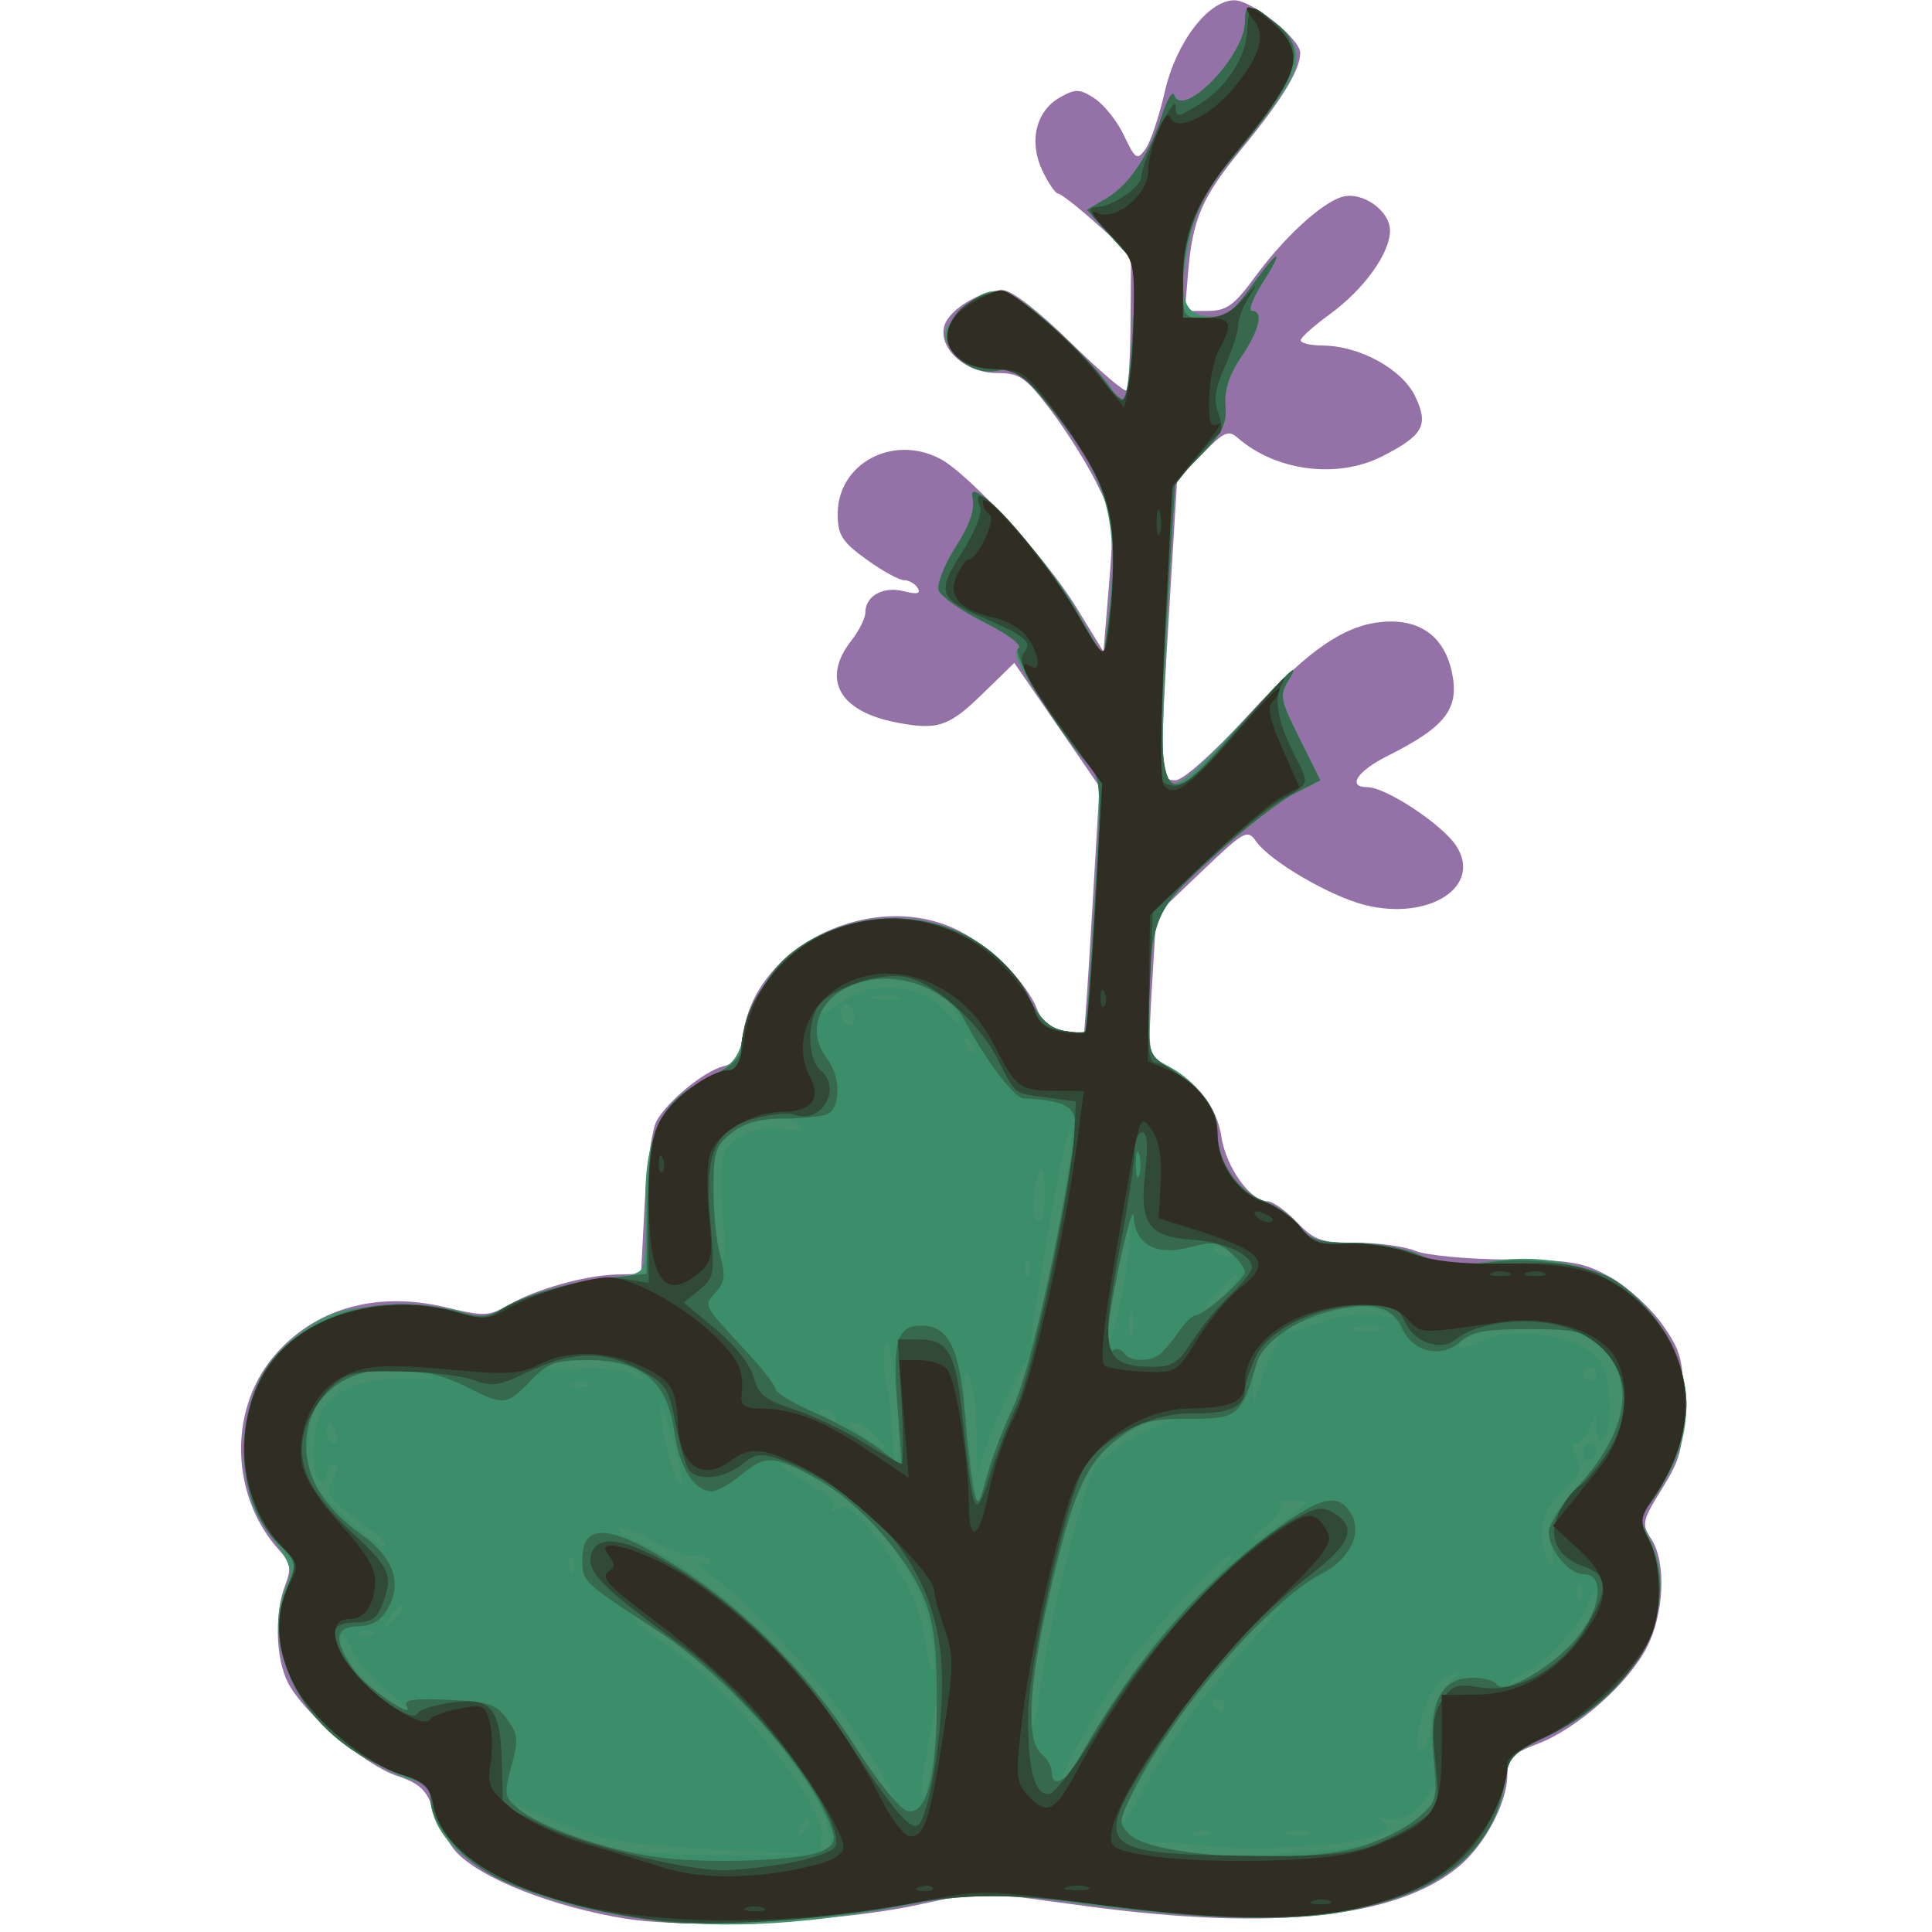 <?xml version="1.0" encoding="UTF-8" standalone="no"?>
<!-- Created with Inkscape (http://www.inkscape.org/) -->

<svg
   width="185"
   height="185"
   viewBox="0 0 48.948 48.948"
   version="1.1"
   id="svg1"
   sodipodi:docname="plectranthus-ornatus-6.svg"
   inkscape:version="1.4 (e7c3feb100, 2024-10-09)"
   xmlns:inkscape="http://www.inkscape.org/namespaces/inkscape"
   xmlns:sodipodi="http://sodipodi.sourceforge.net/DTD/sodipodi-0.dtd"
   xmlns="http://www.w3.org/2000/svg"
   xmlns:svg="http://www.w3.org/2000/svg">
  <sodipodi:namedview
     id="namedview1"
     pagecolor="#ffffff"
     bordercolor="#666666"
     borderopacity="1.0"
     inkscape:showpageshadow="2"
     inkscape:pageopacity="0.0"
     inkscape:pagecheckerboard="0"
     inkscape:deskcolor="#d1d1d1"
     inkscape:document-units="mm"
     inkscape:zoom="1.8041143"
     inkscape:cx="153.53794"
     inkscape:cy="71.50323"
     inkscape:current-layer="layer1" />
  <defs
     id="defs1" />
  <g
     inkscape:label="Ebene 1"
     inkscape:groupmode="layer"
     id="layer1">
    <g
       id="g57"
       style="display:inline;stroke-width:1.512"
       transform="matrix(0.661,0,0,0.661,-51.705,-58.582)">
      <path
         style="fill:#9471a7;stroke-width:1.512"
         d="m 102.271,162.179 c -2.823,-0.444 -5.649,-1.556 -6.583,-2.589 -0.268,-0.297 -0.643,-0.99 -0.832,-1.54 -0.282,-0.82 -0.538,-1.065 -1.424,-1.36 -1.242,-0.414 -3.57,-2.401 -4.168,-3.559 -0.477,-0.923 -0.528,-2.655 -0.111,-3.746 0.247,-0.647 0.214,-0.855 -0.213,-1.323 -1.862,-2.04 -1.98,-5.318 -0.266,-7.397 1.553,-1.884 3.964,-2.579 6.674,-1.923 1.426,0.345 1.62,0.336 2.381,-0.105 1.036,-0.601 2.922,-1.13 4.136,-1.161 l 0.926,-0.024 0.139,-2.646 c 0.077,-1.455 0.282,-2.901 0.457,-3.213 0.434,-0.775 1.827,-1.914 2.567,-2.1 0.476,-0.12 0.641,-0.388 0.754,-1.234 0.461,-3.434 5.055,-5.615 8.303,-3.941 1.207,0.622 2.597,2.022 2.957,2.979 0.171,0.455 0.518,0.742 1.008,0.837 0.411,0.079 0.767,0.124 0.791,0.101 0.024,-0.024 0.168,-2.161 0.321,-4.75 l 0.277,-4.707 -1.633,-2.372 -1.633,-2.372 -1.201,1.171 c -1.312,1.279 -1.73,1.419 -3.318,1.113 -2.205,-0.425 -2.884,-1.667 -1.72,-3.147 0.291,-0.37 0.529,-0.848 0.529,-1.062 0,-0.641 0.68,-1.022 1.469,-0.823 0.514,0.129 0.671,0.094 0.539,-0.121 -0.103,-0.167 -0.341,-0.303 -0.529,-0.303 -0.188,0 -0.836,-0.358 -1.44,-0.795 -0.934,-0.677 -1.098,-0.936 -1.098,-1.74 0,-1.927 2.099,-3.064 3.916,-2.121 1.105,0.574 4.072,3.806 5.229,5.697 l 1.042,1.702 0.21,-2.549 c 0.201,-2.44 0.18,-2.609 -0.493,-3.951 -0.386,-0.771 -1.18,-2.027 -1.763,-2.791 -0.943,-1.235 -1.17,-1.389 -2.041,-1.389 -1.216,0 -2.278,-0.971 -2.005,-1.832 0.196,-0.619 1.408,-1.343 2.247,-1.343 0.326,0 1.366,0.805 2.568,1.988 1.111,1.093 2.083,1.925 2.159,1.849 0.076,-0.076 0.147,-1.279 0.157,-2.672 l 0.019,-2.533 -1.306,-1.168 c -0.718,-0.642 -1.39,-1.168 -1.491,-1.168 -0.102,0 -0.372,-0.395 -0.602,-0.878 -0.531,-1.119 -0.249,-2.29 0.676,-2.81 0.598,-0.336 0.755,-0.331 1.331,0.046 0.359,0.235 0.865,0.874 1.124,1.421 0.433,0.913 0.5,0.955 0.819,0.518 0.191,-0.261 0.524,-1.251 0.741,-2.199 0.431,-1.891 1.662,-3.507 2.67,-3.507 0.673,0 2.522,1.479 2.522,2.017 0,0.648 -0.691,1.782 -2.221,3.649 -1.566,1.911 -1.906,2.702 -2.084,4.851 l -0.115,1.389 h 0.865 c 0.73,0 1.014,-0.203 1.82,-1.301 1.106,-1.507 2.516,-2.808 3.319,-3.063 0.77,-0.244 1.857,0.51 1.857,1.288 0,0.863 -1.003,2.256 -2.305,3.201 -0.606,0.44 -1.11,0.89 -1.118,0.999 -0.009,0.109 0.371,0.201 0.844,0.204 1.421,0.01 3.047,0.905 3.546,1.952 0.525,1.102 0.311,1.489 -1.269,2.295 -1.708,0.871 -4.072,0.569 -5.535,-0.709 -0.358,-0.313 -0.541,-0.228 -1.368,0.627 l -0.955,0.988 -0.285,4.705 c -0.399,6.586 -0.392,6.804 0.218,6.804 0.297,0 1.442,-1.023 2.798,-2.499 2.433,-2.65 3.864,-3.586 5.484,-3.586 1.209,0 2.031,0.671 2.304,1.883 0.326,1.447 -0.192,2.136 -2.467,3.276 -1.157,0.58 -1.547,1.191 -0.76,1.191 0.706,0 2.864,1.423 3.402,2.243 1.023,1.562 -1.032,2.894 -3.505,2.271 -1.33,-0.335 -3.629,-1.679 -4.154,-2.428 -0.34,-0.485 -0.449,-0.425 -2.096,1.148 l -1.737,1.66 -0.163,2.697 c -0.158,2.622 -0.146,2.705 0.444,3.009 1.26,0.649 2.038,1.631 2.213,2.793 0.175,1.166 1.114,2.481 1.771,2.481 0.198,0 0.702,0.357 1.12,0.794 0.672,0.702 0.937,0.794 2.281,0.794 0.836,0 1.856,0.14 2.266,0.311 0.41,0.171 1.995,0.321 3.523,0.332 2.447,0.019 2.918,0.1 3.957,0.681 0.648,0.363 1.541,1.176 1.984,1.807 0.718,1.023 0.805,1.355 0.805,3.066 0,1.684 -0.1,2.08 -0.817,3.232 -0.762,1.226 -0.79,1.355 -0.412,1.923 0.58,0.874 0.499,2.863 -0.17,4.159 -0.717,1.39 -2.672,3.117 -4.18,3.693 -1.011,0.386 -1.169,0.55 -1.169,1.215 0,1.031 -0.854,2.645 -1.836,3.472 -2.368,1.993 -7.118,2.503 -14.303,1.536 l -4.101,-0.552 -2.514,0.536 c -2.893,0.617 -8.596,0.88 -10.971,0.506 z"
         id="path10" />
      <path
         style="fill:#458f6d;stroke-width:1.512"
         d="m 102.791,162.166 c -4.972,-0.701 -8.065,-2.492 -8.069,-4.673 -5.96e-4,-0.359 -0.163,-0.595 -0.408,-0.595 -0.626,0 -2.382,-0.968 -3.437,-1.895 -1.74,-1.527 -2.453,-3.912 -1.679,-5.611 0.259,-0.568 0.183,-0.811 -0.588,-1.884 -0.752,-1.048 -0.898,-1.496 -0.975,-2.999 -0.114,-2.225 0.598,-3.769 2.275,-4.934 0.962,-0.668 1.447,-0.808 3.087,-0.891 1.07,-0.054 2.366,0.04 2.879,0.21 0.76,0.251 1.047,0.235 1.543,-0.082 0.833,-0.533 3.295,-1.229 4.347,-1.229 0.474,0 0.954,-0.148 1.065,-0.328 0.112,-0.18 0.172,-1.222 0.134,-2.315 -0.09,-2.62 0.6,-4.091 2.327,-4.962 1.002,-0.505 1.221,-0.764 1.467,-1.733 0.47,-1.851 1.335,-2.989 2.841,-3.74 3.089,-1.539 6.624,-0.443 8.153,2.528 0.34,0.661 0.723,1.003 1.233,1.101 0.406,0.078 0.773,0.108 0.815,0.067 0.042,-0.041 0.205,-2.24 0.363,-4.886 0.277,-4.639 0.268,-4.832 -0.237,-5.392 -0.288,-0.319 -1.081,-1.404 -1.761,-2.411 -0.865,-1.279 -1.142,-1.889 -0.921,-2.026 0.196,-0.121 -0.287,-0.499 -1.28,-1.001 -0.878,-0.443 -1.667,-0.991 -1.754,-1.218 -0.089,-0.232 0.191,-0.962 0.639,-1.667 0.556,-0.875 0.753,-1.454 0.65,-1.916 -0.232,-1.04 2.816,2.285 4.021,4.387 l 0.999,1.742 0.172,-1.411 c 0.473,-3.877 -0.003,-5.534 -2.42,-8.421 -0.901,-1.076 -1.221,-1.294 -1.72,-1.169 -0.735,0.184 -1.603,-0.235 -1.992,-0.963 -0.236,-0.441 -0.152,-0.662 0.503,-1.317 1.168,-1.168 1.784,-1.027 3.781,0.867 0.959,0.91 1.868,1.891 2.021,2.181 0.445,0.845 0.612,0.345 0.77,-2.314 l 0.149,-2.497 -0.949,-1.05 -0.949,-1.05 0.761,-0.449 c 0.866,-0.511 1.638,-1.677 2.134,-3.221 0.187,-0.582 0.389,-0.911 0.45,-0.732 0.322,0.96 2.714,-1.513 2.714,-2.805 0,-0.764 0.317,-0.71 1.315,0.222 1.164,1.087 0.947,1.677 -1.875,5.101 -0.937,1.137 -1.331,1.89 -1.556,2.973 -0.458,2.207 -0.303,2.897 0.673,2.992 0.692,0.068 0.928,-0.091 1.67,-1.124 1.067,-1.486 1.338,-1.577 0.434,-0.145 -0.367,0.582 -0.548,1.058 -0.4,1.058 0.463,0 0.293,0.733 -0.409,1.767 -0.455,0.67 -0.652,1.279 -0.602,1.858 0.06,0.694 -0.122,1.062 -0.934,1.894 l -1.008,1.032 -0.292,5.591 c -0.235,4.51 -0.226,5.654 0.049,5.919 0.274,0.264 0.807,-0.165 2.725,-2.186 1.312,-1.382 2.185,-2.195 1.941,-1.806 -0.428,0.683 -0.416,0.764 0.354,2.316 l 0.798,1.609 -0.997,0.508 c -0.548,0.28 -1.941,1.365 -3.096,2.412 -2.308,2.093 -2.404,2.333 -2.47,6.132 -0.025,1.416 0.024,1.54 0.744,1.913 1.056,0.546 1.875,1.656 1.875,2.54 0,1.097 0.783,2.257 1.763,2.611 0.477,0.172 1.096,0.605 1.376,0.961 0.435,0.553 0.735,0.648 2.059,0.654 0.902,0.004 1.987,0.204 2.598,0.478 0.859,0.386 1.327,0.429 2.59,0.238 3.142,-0.476 5.746,0.674 6.936,3.063 1.016,2.038 0.827,4.054 -0.553,5.915 -0.577,0.778 -0.593,0.89 -0.23,1.587 1.343,2.576 -0.469,6.06 -3.991,7.673 -1.268,0.581 -1.377,0.705 -1.514,1.724 -0.337,2.514 -2.725,4.381 -6.392,5 -2.209,0.373 -6.155,0.21 -10.528,-0.434 -2.895,-0.426 -3.248,-0.428 -5.159,-0.027 -4.381,0.92 -7.838,1.133 -11.048,0.681 z"
         id="path18" />
      <path
         style="fill:#3c8d69;stroke-width:1.512"
         d="m 103.717,162.292 c -2.09,-0.254 -4.979,-0.992 -6.289,-1.607 -1.456,-0.684 -2.707,-2.127 -2.707,-3.124 0,-0.403 -0.317,-0.65 -1.263,-0.987 -3.396,-1.206 -5.317,-4.49 -4.196,-7.172 0.343,-0.821 0.323,-0.903 -0.388,-1.614 -1.587,-1.587 -1.755,-4.821 -0.353,-6.812 1.434,-2.036 4.397,-2.869 7.318,-2.057 0.766,0.213 1.119,0.19 1.587,-0.104 0.88,-0.552 2.514,-1.028 4.147,-1.206 l 1.433,-0.157 0.025,-2.514 c 0.03,-3.097 0.484,-4.063 2.344,-4.989 0.904,-0.45 1.254,-0.781 1.258,-1.191 0.008,-0.821 0.891,-2.642 1.618,-3.339 1.002,-0.961 2.622,-1.582 4.14,-1.588 2.376,-0.01 4.301,1.14 5.362,3.202 0.34,0.661 0.723,1.003 1.233,1.101 0.406,0.078 0.779,0.103 0.828,0.055 0.049,-0.048 0.216,-2.243 0.372,-4.877 0.275,-4.643 0.267,-4.807 -0.252,-5.379 -1.202,-1.325 -2.971,-4.273 -2.675,-4.456 0.175,-0.108 -0.365,-0.521 -1.296,-0.991 -0.878,-0.443 -1.667,-0.991 -1.754,-1.218 -0.089,-0.232 0.191,-0.962 0.639,-1.667 0.556,-0.875 0.753,-1.454 0.65,-1.916 -0.238,-1.07 2.81,2.289 4.006,4.415 l 1.014,1.803 0.175,-1.323 c 0.527,-3.981 0.127,-5.455 -2.287,-8.418 -1.043,-1.281 -1.324,-1.482 -1.875,-1.343 -0.959,0.241 -2.021,-0.539 -1.917,-1.407 0.108,-0.902 1.292,-1.782 2.117,-1.575 0.665,0.167 3.281,2.519 4.004,3.6 0.237,0.355 0.51,0.567 0.606,0.471 0.096,-0.096 0.233,-1.292 0.305,-2.658 l 0.13,-2.483 -0.947,-1.048 -0.947,-1.048 0.761,-0.449 c 0.866,-0.511 1.638,-1.677 2.134,-3.221 0.187,-0.582 0.389,-0.911 0.45,-0.732 0.322,0.96 2.714,-1.513 2.714,-2.805 0,-0.7 0.122,-0.702 1.084,-0.017 1.388,0.988 1.061,2.093 -1.529,5.167 -1.331,1.58 -1.935,3.11 -1.935,4.903 0,1.285 0.003,1.29 0.881,1.29 0.741,0 1.017,-0.189 1.736,-1.191 1.06,-1.476 1.326,-1.558 0.425,-0.132 -0.367,0.582 -0.548,1.058 -0.4,1.058 0.463,0 0.293,0.733 -0.409,1.767 -0.455,0.67 -0.652,1.279 -0.602,1.858 0.06,0.692 -0.121,1.062 -0.924,1.883 l -0.998,1.022 -0.246,3.812 c -0.546,8.465 -0.371,9.046 1.942,6.429 2.404,-2.72 3.19,-3.507 2.697,-2.703 -0.415,0.678 -0.4,0.774 0.365,2.316 l 0.798,1.609 -0.997,0.508 c -0.548,0.28 -1.941,1.365 -3.096,2.412 -2.314,2.098 -2.422,2.358 -2.473,5.985 -0.023,1.589 0.001,1.647 0.903,2.205 1.163,0.719 1.72,1.502 1.72,2.419 0,1.075 0.791,2.236 1.763,2.588 0.477,0.172 1.096,0.605 1.376,0.961 0.435,0.553 0.734,0.648 2.059,0.653 0.933,0.004 1.979,0.201 2.63,0.497 0.885,0.402 1.34,0.449 2.514,0.261 1.616,-0.259 3.961,0.07 4.906,0.69 1.604,1.051 2.733,3.019 2.733,4.765 0,1.085 -0.762,3.083 -1.477,3.874 -0.359,0.397 -0.358,0.529 0.015,1.248 1.297,2.507 -0.327,5.812 -3.661,7.454 -1.581,0.778 -1.693,0.894 -1.857,1.919 -0.686,4.289 -5.784,5.964 -14.571,4.787 -4.491,-0.602 -5.932,-0.607 -8.909,-0.033 -2.369,0.457 -7.059,0.762 -8.686,0.564 z m 2.249,-2.756 c -3.905,-0.207 -4.731,-0.356 -6.681,-1.208 -0.764,-0.334 -1.389,-0.547 -1.389,-0.475 0,0.251 2.874,1.447 4.015,1.672 0.629,0.124 2.573,0.218 4.319,0.209 l 3.175,-0.016 z m 25.132,-0.362 c 1.264,-0.538 2.256,-1.418 2.245,-1.991 -0.006,-0.318 -0.08,-0.291 -0.312,0.112 -0.46,0.803 -1.077,1.184 -1.665,1.03 -0.418,-0.11 -0.447,-0.083 -0.141,0.128 0.316,0.218 0.252,0.318 -0.347,0.546 -1.105,0.42 -4.834,0.607 -6.854,0.343 -0.982,-0.128 -1.786,-0.142 -1.786,-0.03 0,0.618 7.352,0.503 8.86,-0.138 z m -21.125,-0.43 c -0.234,-1.172 -1.983,-3.6 -3.91,-5.429 -1.82,-1.727 -3.361,-2.898 -3.557,-2.702 -0.067,0.067 0.367,0.447 0.966,0.843 2.656,1.758 6.535,6.486 6.241,7.608 -0.069,0.264 -0.003,0.48 0.147,0.48 0.163,0 0.208,-0.324 0.113,-0.801 z m -0.751,-0.397 c -0.082,-0.082 -0.229,0.065 -0.329,0.326 -0.144,0.377 -0.113,0.407 0.148,0.148 0.181,-0.179 0.262,-0.393 0.181,-0.474 z m 15.325,0.509 c -0.088,-0.088 -0.316,-0.097 -0.507,-0.021 -0.211,0.085 -0.148,0.147 0.16,0.16 0.279,0.011 0.435,-0.051 0.347,-0.139 z m 3.847,-0.014 c -0.179,-0.072 -0.536,-0.077 -0.794,-0.01 -0.257,0.067 -0.111,0.126 0.326,0.132 0.437,0.005 0.647,-0.05 0.468,-0.122 z m -4.809,-4.096 c 0.594,-0.875 1.869,-2.445 2.832,-3.489 1.025,-1.111 1.273,-1.46 0.597,-0.84 -1.616,1.48 -2.653,2.653 -3.648,4.126 -1.158,1.713 -2.186,3.579 -2.186,3.968 0,0.176 0.298,-0.242 0.663,-0.927 0.364,-0.686 1.149,-1.962 1.743,-2.837 z m -11.137,2.716 c 0,-0.127 -0.608,-1.169 -1.35,-2.315 -1.256,-1.939 -4.266,-5.201 -5.793,-6.278 -0.416,-0.294 -0.485,-0.413 -0.185,-0.322 0.295,0.089 0.411,0.037 0.304,-0.135 -0.095,-0.154 -0.334,-0.218 -0.532,-0.142 -0.198,0.076 -0.906,-0.168 -1.575,-0.541 -0.668,-0.374 -1.284,-0.611 -1.368,-0.527 -0.084,0.084 0.19,0.301 0.609,0.483 2.78,1.205 6.264,4.433 8.321,7.709 1.466,2.336 1.569,2.471 1.569,2.069 z m 1.705,-2.809 0.129,-1.591 -0.372,1.852 c -0.421,2.098 -0.495,3.366 -0.123,2.12 0.13,-0.435 0.294,-1.506 0.365,-2.381 z m 6.484,-0.377 c 0.829,-1.401 2.179,-3.164 3.256,-4.251 1.012,-1.022 1.727,-1.857 1.589,-1.857 -0.364,0 -3.267,3.102 -4.246,4.537 -1.079,1.582 -2.579,4.313 -2.261,4.116 0.135,-0.083 0.882,-1.228 1.662,-2.545 z m 12.445,0.259 c 0.002,-0.354 0.272,-0.936 0.599,-1.293 0.586,-0.638 0.586,-0.643 0.028,-0.353 -0.587,0.305 -1.155,1.557 -1.148,2.528 0.003,0.456 0.05,0.484 0.261,0.159 0.141,-0.218 0.258,-0.687 0.261,-1.041 z m -13.893,-6.5 c 0.378,-1.422 0.801,-2.796 0.939,-3.054 0.294,-0.55 1.806,-1.529 2.841,-1.841 0.441,-0.133 0.539,-0.227 0.25,-0.241 -0.616,-0.03 -2.31,0.839 -2.893,1.484 -0.698,0.772 -1.148,2.2 -2.334,7.408 -0.139,0.61 -0.24,1.682 -0.224,2.381 0.023,1.035 0.094,0.823 0.38,-1.14 0.194,-1.327 0.662,-3.575 1.04,-4.997 z m -26.159,5.379 c -0.56,-0.462 -1.178,-1.206 -1.373,-1.654 -0.265,-0.609 -0.357,-0.681 -0.365,-0.285 -0.011,0.582 0.816,1.632 1.834,2.33 1.055,0.723 1.004,0.516 -0.097,-0.391 z m 32.119,0.575 c 0,-0.146 -0.126,-0.265 -0.28,-0.265 -0.154,0 -0.207,0.119 -0.117,0.265 0.09,0.146 0.216,0.265 0.28,0.265 0.064,0 0.117,-0.119 0.117,-0.265 z m 12.074,-1.301 c 1.028,-0.627 2.217,-2.151 2.203,-2.825 -0.007,-0.36 -0.111,-0.277 -0.362,0.29 -0.444,1.001 -1.44,2.069 -2.432,2.606 -0.422,0.229 -0.648,0.42 -0.503,0.425 0.146,0.005 0.638,-0.218 1.094,-0.496 z m -23.278,-1.213 c -0.197,-1.441 -0.939,-2.954 -2.093,-4.272 -0.963,-1.099 -2.996,-2.481 -3.622,-2.462 -0.226,0.007 0.159,0.309 0.855,0.671 0.768,0.4 1.194,0.775 1.084,0.955 -0.113,0.183 -0.062,0.221 0.134,0.1 0.446,-0.275 1.022,0.269 2.187,2.066 0.652,1.006 1.068,2.011 1.179,2.844 0.094,0.709 0.231,1.289 0.305,1.289 0.074,0 0.061,-0.536 -0.029,-1.191 z m -21.412,-0.291 c -0.088,-0.088 -0.316,-0.097 -0.507,-0.021 -0.211,0.085 -0.148,0.147 0.16,0.16 0.279,0.011 0.435,-0.051 0.347,-0.139 z m 1.104,-1.012 c -0.07,-0.07 -0.284,0.136 -0.477,0.457 -0.335,0.557 -0.329,0.563 0.127,0.127 0.262,-0.251 0.42,-0.514 0.35,-0.583 z M 138.822,149.44 c -0.085,-0.211 -0.147,-0.148 -0.16,0.16 -0.011,0.279 0.051,0.435 0.139,0.347 0.088,-0.088 0.097,-0.316 0.021,-0.507 z m -38.629,-1.058 c -0.085,-0.211 -0.147,-0.148 -0.16,0.16 -0.011,0.279 0.051,0.435 0.139,0.347 0.088,-0.088 0.097,-0.316 0.021,-0.507 z m 37.471,-0.613 c -0.134,-0.829 -0.022,-1.065 1.054,-2.216 2.84,-3.036 1.921,-6.117 -1.823,-6.117 -1.368,0 -2.751,0.41 -2.751,0.816 0,0.111 0.368,0.018 0.818,-0.206 1.06,-0.529 3.21,-0.337 4.163,0.372 0.566,0.421 0.724,0.781 0.79,1.794 0.045,0.697 -0.044,1.393 -0.198,1.548 -0.198,0.198 -0.286,0.089 -0.297,-0.368 l -0.017,-0.648 -0.239,0.595 c -0.132,0.327 -0.366,0.595 -0.522,0.595 -0.198,0 -0.196,0.162 0.007,0.541 0.245,0.457 0.164,0.658 -0.52,1.297 -0.788,0.736 -1.005,1.577 -0.649,2.506 0.266,0.692 0.344,0.475 0.185,-0.509 z m 1.242,-3.423 c 0,-0.227 0.119,-0.412 0.265,-0.412 0.146,0 0.265,0.112 0.265,0.249 0,0.137 -0.119,0.323 -0.265,0.412 -0.146,0.09 -0.265,-0.022 -0.265,-0.249 z m -46.348,3.012 c -1.855,-1.385 -1.896,-1.439 -1.568,-2.053 0.201,-0.375 0.213,-0.578 0.035,-0.578 -0.151,0 -0.274,0.186 -0.274,0.412 0,0.227 -0.119,0.339 -0.265,0.249 -0.356,-0.22 -0.336,-1.803 0.034,-2.615 0.391,-0.857 1.628,-1.354 3.273,-1.315 1.251,0.03 1.277,0.017 0.482,-0.235 -1.105,-0.35 -2.558,-0.059 -3.425,0.687 -0.538,0.463 -0.727,0.914 -0.83,1.987 -0.133,1.385 -0.13,1.392 1.224,2.696 0.746,0.719 1.506,1.304 1.689,1.3 0.182,-0.005 0.013,-0.246 -0.375,-0.536 z m 35.051,-0.567 0.742,-0.608 -0.742,-0.033 c -0.408,-0.018 -0.583,0.025 -0.39,0.095 0.239,0.087 0.069,0.378 -0.529,0.905 -0.996,0.879 -0.222,0.576 0.919,-0.36 z m -10.573,-4.254 c 0.387,-0.841 0.699,-1.674 0.695,-1.852 -0.011,-0.428 -1.253,2.039 -1.702,3.381 l -0.354,1.058 -0.03,-1.72 c -0.017,-0.946 -0.156,-1.898 -0.311,-2.117 -0.281,-0.397 -0.177,1.573 0.217,4.101 l 0.165,1.058 0.309,-1.191 c 0.17,-0.655 0.625,-1.879 1.012,-2.72 z m -13.079,1.13 c -0.417,-1.397 -0.487,-1.511 -0.376,-0.609 0.144,1.173 0.607,2.608 0.784,2.431 0.058,-0.058 -0.126,-0.878 -0.408,-1.823 z m 8.629,-1.468 c -0.105,-1.258 -0.289,-2.186 -0.409,-2.062 -0.12,0.124 -0.114,0.761 0.015,1.416 0.128,0.655 0.238,1.657 0.245,2.227 0.006,0.57 0.086,0.962 0.176,0.872 0.09,-0.09 0.079,-1.194 -0.026,-2.452 z m -0.8,1.47 c -0.263,-0.291 -0.669,-0.529 -0.901,-0.528 -0.258,8.5e-4 -0.114,0.198 0.372,0.51 1.027,0.658 1.111,0.661 0.529,0.018 z m -20.674,-0.132 c -0.084,-0.218 -0.199,-0.397 -0.256,-0.397 -0.057,0 -0.104,0.179 -0.104,0.397 0,0.218 0.115,0.397 0.256,0.397 0.141,0 0.188,-0.179 0.104,-0.397 z M 110.199,142.875 c -0.09,-0.146 -0.305,-0.263 -0.479,-0.261 -0.189,0.002 -0.157,0.106 0.082,0.261 0.508,0.328 0.6,0.328 0.397,0 z m 16.867,-2.536 c 0.109,-0.109 0.194,-0.327 0.19,-0.485 -0.005,-0.158 -0.243,-0.006 -0.529,0.338 -0.296,0.355 -0.508,0.983 -0.493,1.455 l 0.028,0.831 0.303,-0.971 c 0.167,-0.534 0.392,-1.06 0.501,-1.169 z m -26.332,1.318 c -0.088,-0.088 -0.316,-0.097 -0.507,-0.021 -0.211,0.085 -0.148,0.147 0.16,0.16 0.279,0.011 0.435,-0.051 0.347,-0.139 z m 1.807,-0.51 c -0.549,-0.415 -2.701,-0.523 -3.268,-0.163 -0.191,0.121 0.293,0.164 1.094,0.098 0.79,-0.066 1.658,0.01 1.93,0.168 0.708,0.411 0.847,0.353 0.245,-0.102 z m 36.894,0.141 c 0,-0.146 -0.119,-0.265 -0.265,-0.265 -0.146,0 -0.265,0.119 -0.265,0.265 0,0.146 0.119,0.265 0.265,0.265 0.146,0 0.265,-0.119 0.265,-0.265 z m -20.774,-4.848 c 0.384,-2.009 0.66,-3.973 0.615,-4.364 -0.045,-0.391 -0.366,0.897 -0.713,2.862 -0.783,4.434 -0.927,5.461 -0.744,5.29 0.079,-0.074 0.458,-1.778 0.841,-3.788 z m 2.854,-0.198 c 0.145,-1.637 0.132,-1.611 -0.347,0.68 -0.274,1.31 -0.492,2.619 -0.485,2.91 0.025,0.962 0.678,-1.857 0.832,-3.59 z m 0.111,2.736 c -0.067,-0.257 -0.126,-0.111 -0.132,0.326 -0.005,0.437 0.05,0.647 0.122,0.468 0.072,-0.179 0.077,-0.536 0.01,-0.794 z m 7.258,0.311 c 0.654,-0.232 1.561,-0.351 2.084,-0.273 0.924,0.138 0.925,0.138 0.158,-0.153 -0.605,-0.229 -1.069,-0.197 -2.183,0.154 -0.778,0.245 -1.415,0.499 -1.415,0.565 0,0.176 0.093,0.156 1.356,-0.293 z m 2.285,0.23 c -0.253,-0.066 -0.729,-0.069 -1.058,-0.005 -0.329,0.063 -0.122,0.117 0.46,0.12 0.582,0.003 0.851,-0.049 0.598,-0.115 z m -5.493,-1.995 c 0,-0.128 -0.298,0.089 -0.661,0.482 -0.364,0.393 -0.661,0.777 -0.661,0.854 0,0.077 0.298,-0.14 0.661,-0.482 0.364,-0.342 0.661,-0.726 0.661,-0.854 z m -8.021,-0.519 c -0.085,-0.211 -0.147,-0.148 -0.16,0.16 -0.011,0.279 0.051,0.435 0.139,0.347 0.088,-0.088 0.097,-0.316 0.021,-0.507 z m -11.729,-1.777 c -0.09,-0.859 -0.089,-1.856 6.9e-4,-2.215 0.196,-0.78 1.322,-1.305 2.375,-1.107 0.479,0.09 0.688,0.042 0.58,-0.133 -0.29,-0.469 -1.884,-0.301 -2.616,0.275 -0.608,0.478 -0.697,0.741 -0.694,2.051 0.003,1.415 0.203,2.693 0.42,2.693 0.054,0 0.024,-0.703 -0.066,-1.562 z m 19.486,1.458 c 0,-0.057 -0.185,-0.175 -0.411,-0.262 -0.235,-0.09 -0.342,-0.046 -0.249,0.104 0.155,0.251 0.66,0.372 0.66,0.158 z m -7.144,-2.321 c 0,-0.606 -0.072,-1.031 -0.159,-0.943 -0.276,0.276 -0.355,2.045 -0.091,2.045 0.138,0 0.251,-0.496 0.251,-1.102 z m -2.878,-5.847 c -0.261,-0.259 -0.292,-0.229 -0.148,0.148 0.099,0.261 0.247,0.408 0.329,0.326 0.082,-0.082 1.7e-4,-0.295 -0.181,-0.474 z m -4.438,-1.127 c -0.082,-0.213 -0.25,-0.324 -0.374,-0.248 -0.124,0.077 -0.158,0.313 -0.077,0.526 0.082,0.213 0.25,0.324 0.374,0.248 0.124,-0.077 0.158,-0.313 0.077,-0.526 z m 3.842,-0.081 c -0.757,-1.212 -3.336,-1.518 -4.575,-0.544 -0.966,0.76 -0.662,0.96 0.336,0.221 1.077,-0.796 3.075,-0.617 3.869,0.347 0.627,0.762 0.851,0.747 0.369,-0.025 z m -2.149,-0.492 c -0.255,-0.067 -0.671,-0.067 -0.926,0 -0.255,0.067 -0.046,0.121 0.463,0.121 0.509,0 0.718,-0.054 0.463,-0.121 z"
         id="path26" />
      <path
         style="fill:#376a4d;stroke-width:1.512"
         d="m 103.717,162.292 c -2.09,-0.254 -4.979,-0.992 -6.289,-1.607 -1.456,-0.684 -2.707,-2.127 -2.707,-3.124 0,-0.403 -0.317,-0.65 -1.263,-0.987 -3.396,-1.206 -5.317,-4.49 -4.196,-7.172 0.343,-0.821 0.323,-0.903 -0.388,-1.614 -1.587,-1.587 -1.755,-4.821 -0.353,-6.812 1.434,-2.036 4.397,-2.869 7.318,-2.057 0.766,0.213 1.119,0.19 1.587,-0.104 0.88,-0.552 2.514,-1.028 4.147,-1.206 l 1.433,-0.157 0.025,-2.514 c 0.03,-3.097 0.484,-4.063 2.344,-4.989 0.904,-0.45 1.254,-0.781 1.258,-1.191 0.008,-0.821 0.891,-2.642 1.618,-3.339 1.002,-0.961 2.622,-1.582 4.14,-1.588 2.376,-0.01 4.301,1.14 5.362,3.202 0.34,0.661 0.723,1.003 1.233,1.101 0.406,0.078 0.779,0.103 0.828,0.055 0.049,-0.048 0.216,-2.243 0.372,-4.877 0.275,-4.643 0.267,-4.807 -0.252,-5.379 -1.202,-1.325 -2.971,-4.273 -2.675,-4.456 0.175,-0.108 -0.365,-0.521 -1.296,-0.991 -0.878,-0.443 -1.667,-0.991 -1.754,-1.218 -0.089,-0.232 0.191,-0.962 0.639,-1.667 0.556,-0.875 0.753,-1.454 0.65,-1.916 -0.238,-1.07 2.81,2.289 4.006,4.415 l 1.014,1.803 0.175,-1.323 c 0.527,-3.981 0.127,-5.455 -2.287,-8.418 -1.043,-1.281 -1.324,-1.482 -1.875,-1.343 -0.959,0.241 -2.021,-0.539 -1.917,-1.407 0.108,-0.902 1.292,-1.782 2.117,-1.575 0.665,0.167 3.281,2.519 4.004,3.6 0.237,0.355 0.51,0.567 0.606,0.471 0.096,-0.096 0.233,-1.292 0.305,-2.658 l 0.13,-2.483 -0.947,-1.048 -0.947,-1.048 0.761,-0.449 c 0.866,-0.511 1.638,-1.677 2.134,-3.221 0.187,-0.582 0.389,-0.911 0.45,-0.732 0.322,0.96 2.714,-1.513 2.714,-2.805 0,-0.7 0.122,-0.702 1.084,-0.017 1.388,0.988 1.061,2.093 -1.529,5.167 -1.331,1.58 -1.935,3.11 -1.935,4.903 0,1.285 0.003,1.29 0.881,1.29 0.741,0 1.017,-0.189 1.736,-1.191 1.06,-1.476 1.326,-1.558 0.425,-0.132 -0.367,0.582 -0.548,1.058 -0.4,1.058 0.463,0 0.293,0.733 -0.409,1.767 -0.455,0.67 -0.652,1.279 -0.602,1.858 0.06,0.692 -0.121,1.062 -0.924,1.883 l -0.998,1.022 -0.246,3.812 c -0.546,8.465 -0.371,9.046 1.942,6.429 2.404,-2.72 3.19,-3.507 2.697,-2.703 -0.415,0.678 -0.4,0.774 0.365,2.316 l 0.798,1.609 -0.997,0.508 c -0.548,0.28 -1.941,1.365 -3.096,2.412 -2.314,2.098 -2.422,2.358 -2.473,5.985 -0.023,1.589 0.001,1.647 0.903,2.205 1.163,0.719 1.72,1.502 1.72,2.419 0,1.075 0.791,2.236 1.763,2.588 0.477,0.172 1.096,0.605 1.376,0.961 0.435,0.553 0.734,0.648 2.059,0.653 0.933,0.004 1.979,0.201 2.63,0.497 0.885,0.402 1.34,0.449 2.514,0.261 1.616,-0.259 3.961,0.07 4.906,0.69 1.604,1.051 2.733,3.019 2.733,4.765 0,1.085 -0.762,3.083 -1.477,3.874 -0.359,0.397 -0.358,0.529 0.015,1.248 1.297,2.507 -0.327,5.812 -3.661,7.454 -1.581,0.778 -1.693,0.894 -1.857,1.919 -0.686,4.289 -5.784,5.964 -14.571,4.787 -4.491,-0.602 -5.932,-0.607 -8.909,-0.033 -2.369,0.457 -7.059,0.762 -8.686,0.564 z m 6.069,-2.739 c 0.44,-0.235 0.485,-0.398 0.269,-0.966 -0.851,-2.238 -3.963,-5.725 -6.689,-7.494 -2.801,-1.818 -2.824,-1.839 -2.824,-2.681 0,-1.48 1.092,-1.377 3.791,0.36 2.515,1.618 4.987,4.142 6.693,6.833 0.802,1.265 1.683,2.359 1.958,2.431 0.766,0.2 1.166,-1.352 1.145,-4.444 -0.014,-2.083 -0.136,-2.911 -0.572,-3.895 -0.677,-1.527 -2.429,-3.472 -3.872,-4.299 -1.732,-0.992 -2.113,-1.028 -3,-0.282 -0.438,0.368 -0.969,0.67 -1.18,0.67 -0.668,0 -1.251,-0.921 -1.435,-2.268 -0.263,-1.927 -1.241,-2.759 -3.243,-2.759 -1.332,0 -1.599,0.093 -2.27,0.794 -0.898,0.937 -1.032,0.953 -2.36,0.276 -3.131,-1.596 -6.239,-0.504 -6.239,2.191 0,1.281 0.699,2.402 2.145,3.442 1.2,0.863 1.542,1.829 0.993,2.804 -0.272,0.482 -0.61,0.684 -1.165,0.695 -0.899,0.017 -0.938,0.561 -0.12,1.7 0.48,0.669 2.365,1.944 2,1.353 -0.145,-0.235 0.26,-0.295 1.587,-0.237 1.549,0.069 1.845,0.165 2.262,0.74 0.42,0.579 0.44,0.805 0.164,1.813 -0.295,1.074 -0.275,1.184 0.286,1.639 0.854,0.691 3.194,1.52 5.138,1.819 1.968,0.303 5.791,0.166 6.539,-0.235 z m 20.593,-0.147 c 0.747,-0.222 1.716,-0.704 2.153,-1.072 0.771,-0.648 0.79,-0.721 0.637,-2.364 -0.195,-2.083 0.276,-3.039 1.494,-3.039 0.425,0 0.845,0.118 0.934,0.263 0.248,0.402 2.048,-0.624 3.003,-1.711 0.988,-1.126 1.166,-2.52 0.321,-2.52 -0.576,0 -1.338,-0.933 -1.338,-1.638 0,-0.254 0.523,-1.051 1.163,-1.77 1.916,-2.158 2.192,-4.036 0.787,-5.356 -0.586,-0.551 -0.924,-0.629 -2.737,-0.629 -1.648,0 -2.178,0.1 -2.614,0.494 -0.705,0.638 -1.8,0.391 -2.204,-0.497 -0.363,-0.797 -0.994,-1.018 -2.282,-0.8 -1.549,0.262 -3.05,1.227 -3.313,2.131 -0.583,2.007 -0.71,2.111 -2.588,2.111 -1.495,0 -1.863,0.102 -2.724,0.758 -1.234,0.941 -1.784,2.2 -2.652,6.068 -0.778,3.471 -0.874,5.515 -0.282,6.006 0.218,0.181 0.397,0.493 0.397,0.694 0,0.633 0.536,0.396 1.004,-0.443 2.105,-3.773 4.664,-6.746 7.656,-8.896 1.68,-1.207 2.319,-1.342 2.793,-0.59 0.476,0.757 -0.013,1.783 -1.118,2.347 -2.046,1.044 -5.869,5.51 -7.318,8.549 -0.442,0.927 -0.445,1.026 -0.036,1.434 0.875,0.875 6.496,1.173 8.864,0.47 z m -13.317,-16.852 c 0.606,-1.295 1.739,-6.282 2.349,-10.342 0.169,-1.126 -0.194,-1.402 -1.958,-1.487 -0.378,-0.018 -1.507,-1.535 -2.347,-3.154 -0.177,-0.341 -0.821,-0.841 -1.43,-1.11 -2.536,-1.122 -5.189,0.849 -3.733,2.773 0.516,0.682 0.499,1.901 -0.03,2.104 -0.23,0.088 -0.988,0.161 -1.684,0.161 -0.88,0 -1.478,0.167 -1.963,0.548 -0.619,0.487 -0.697,0.732 -0.697,2.185 0,0.9 0.117,2.045 0.26,2.544 0.208,0.727 0.175,1.003 -0.169,1.382 -0.475,0.525 -0.515,0.448 1.21,2.314 0.594,0.643 1.08,1.274 1.08,1.404 0,0.129 0.685,0.537 1.521,0.905 0.837,0.368 1.927,0.978 2.424,1.354 l 0.902,0.684 -0.179,-2.329 c -0.19,-2.467 -0.013,-3.055 0.92,-3.055 1.04,0 1.466,0.854 1.663,3.334 0.103,1.295 0.261,2.652 0.351,3.016 0.146,0.591 0.198,0.535 0.483,-0.529 0.175,-0.655 0.637,-1.871 1.026,-2.703 z m 5.587,-1.998 c 0.154,-0.107 0.484,-0.492 0.733,-0.856 0.249,-0.364 0.547,-0.661 0.662,-0.661 0.315,0 1.898,-1.386 1.898,-1.662 0,-0.132 -0.243,-0.461 -0.541,-0.73 -0.462,-0.418 -0.693,-0.449 -1.583,-0.211 -1.28,0.342 -2.094,-0.108 -2.141,-1.182 -0.034,-0.774 -1.001,3.658 -1.017,4.661 -0.005,0.336 0.101,0.542 0.236,0.459 0.135,-0.084 0.321,-0.031 0.412,0.117 0.193,0.312 0.935,0.349 1.341,0.066 z m -0.758,-7.664 c -0.067,-0.257 -0.126,-0.111 -0.132,0.326 -0.005,0.437 0.05,0.647 0.122,0.468 0.072,-0.179 0.077,-0.536 0.01,-0.794 z"
         id="path34" />
      <path
         style="fill:#304a35;stroke-width:1.512"
         d="m 103.055,162.178 c -4.612,-0.604 -7.834,-2.298 -8.213,-4.32 -0.141,-0.75 -0.327,-0.938 -1.186,-1.195 -1.478,-0.443 -3.538,-2.178 -4.194,-3.532 -0.655,-1.352 -0.713,-2.505 -0.189,-3.758 0.352,-0.841 0.336,-0.928 -0.258,-1.487 -1.602,-1.505 -1.884,-4.838 -0.576,-6.815 1.345,-2.033 4.569,-2.964 7.363,-2.127 0.831,0.249 1.121,0.231 1.632,-0.104 0.974,-0.638 3.81,-1.341 4.777,-1.185 l 0.877,0.142 -0.013,-2.687 c -0.01,-2.058 0.093,-2.883 0.441,-3.522 0.477,-0.877 1.948,-1.944 2.681,-1.944 0.293,0 0.434,-0.233 0.438,-0.728 0.021,-2.642 2.818,-5.09 5.815,-5.09 2.241,0 4.677,1.506 5.322,3.289 0.252,0.698 0.502,0.921 1.138,1.018 0.448,0.068 0.862,0.082 0.919,0.03 0.057,-0.052 0.227,-2.227 0.377,-4.833 l 0.273,-4.739 -0.795,-1.022 c -1.869,-2.403 -2.523,-3.553 -2.226,-3.91 0.349,-0.421 0.103,-0.639 -1.505,-1.336 -1.76,-0.763 -1.839,-0.994 -0.86,-2.52 0.468,-0.73 0.783,-1.505 0.699,-1.723 -0.613,-1.596 2.191,1.447 3.668,3.982 l 1.058,1.816 0.179,-1.179 c 0.422,-2.779 0.26,-4.465 -0.577,-6.037 -0.438,-0.821 -1.253,-2.024 -1.813,-2.673 -0.833,-0.967 -1.19,-1.187 -1.97,-1.214 -1.142,-0.04 -1.772,-0.502 -1.772,-1.301 0,-0.698 0.664,-1.357 1.604,-1.592 0.548,-0.137 0.953,0.062 2.117,1.034 0.791,0.662 1.737,1.618 2.101,2.126 0.364,0.507 0.735,0.925 0.825,0.929 0.251,0.011 0.491,-1.783 0.495,-3.686 0.003,-1.615 -0.051,-1.763 -0.977,-2.712 -0.736,-0.754 -0.865,-1.003 -0.52,-1.003 0.617,0 1.764,-0.772 1.764,-1.187 0,-0.55 1.291,-3.217 1.308,-2.701 0.015,0.457 0.05,0.458 0.796,0.017 1.103,-0.651 1.898,-1.829 1.952,-2.891 0.055,-1.083 0.154,-1.108 1.066,-0.262 1.187,1.1 0.851,2.133 -1.684,5.172 -1.311,1.572 -1.849,2.928 -1.849,4.663 v 1.423 h 0.85 c 0.599,0 1.034,-0.215 1.475,-0.728 0.54,-0.628 0.568,-0.638 0.208,-0.073 -0.229,0.36 -0.417,0.853 -0.417,1.096 0,0.243 -0.228,0.95 -0.506,1.572 -0.38,0.849 -0.443,1.296 -0.254,1.793 0.16,0.42 0.159,0.72 -9.2e-4,0.819 -0.139,0.086 -0.606,0.601 -1.038,1.144 l -0.785,0.988 -0.219,5.36 c -0.121,2.948 -0.224,5.479 -0.229,5.625 -0.005,0.146 0.236,0.3 0.535,0.343 0.389,0.056 0.957,-0.395 1.984,-1.575 2.517,-2.891 2.435,-2.807 2.149,-2.229 -0.277,0.56 -0.085,1.452 0.599,2.774 0.5,0.966 0.506,0.95 -0.595,1.568 -0.433,0.243 -1.715,1.304 -2.848,2.357 l -2.06,1.915 -0.12,2.913 c -0.104,2.512 -0.063,2.914 0.292,2.914 0.227,0 0.837,0.401 1.357,0.891 0.704,0.664 0.945,1.109 0.945,1.745 0,1.2 0.753,2.336 1.771,2.672 0.476,0.157 1.111,0.597 1.411,0.978 0.469,0.596 0.719,0.683 1.804,0.625 0.692,-0.037 1.789,0.131 2.436,0.373 0.647,0.242 1.385,0.436 1.64,0.432 0.255,-0.005 1.402,-0.026 2.549,-0.047 1.618,-0.03 2.316,0.079 3.109,0.487 3.306,1.7 4.188,5.25 2.077,8.361 -0.617,0.909 -0.633,1.018 -0.261,1.738 0.5,0.966 0.51,2.658 0.024,3.823 -0.541,1.296 -2.373,3.012 -4.019,3.765 -1.106,0.506 -1.428,0.787 -1.428,1.244 0,0.325 -0.294,1.18 -0.653,1.9 -1.624,3.259 -6.219,4.392 -13.767,3.394 -4.612,-0.61 -6.218,-0.617 -9.393,-0.042 -3.233,0.586 -6.786,0.764 -9.128,0.457 z m 5.356,-2.135 c 0.94,-0.164 1.756,-0.454 1.832,-0.65 0.409,-1.066 -3.133,-5.696 -5.883,-7.69 -2.911,-2.11 -3.588,-2.763 -3.501,-3.376 0.131,-0.917 1.22,-0.813 3.088,0.296 2.538,1.505 4.863,3.789 6.63,6.511 2.009,3.096 2.658,3.832 2.933,3.328 0.419,-0.767 0.829,-3.494 0.819,-5.449 -0.011,-2.183 -0.676,-4.002 -2.067,-5.654 -0.859,-1.02 -2.704,-2.289 -3.989,-2.742 -0.905,-0.319 -1.066,-0.305 -1.62,0.143 -0.703,0.569 -1.75,0.654 -2.055,0.167 -0.114,-0.182 -0.335,-0.986 -0.491,-1.786 -0.264,-1.352 -0.368,-1.499 -1.462,-2.067 -1.377,-0.715 -2.54,-0.663 -4.313,0.196 -0.972,0.471 -1.284,0.513 -1.923,0.261 -0.419,-0.166 -1.675,-0.317 -2.79,-0.337 -1.802,-0.033 -2.102,0.034 -2.704,0.598 -0.372,0.349 -0.809,1.033 -0.97,1.521 -0.435,1.318 0.059,2.458 1.744,4.026 1.501,1.397 1.616,1.667 1.186,2.797 -0.198,0.522 -0.443,0.679 -1.058,0.679 -1.06,0 -1.054,0.629 0.017,1.93 0.848,1.028 2.251,1.931 2.403,1.546 0.048,-0.121 0.573,-0.296 1.166,-0.389 1.623,-0.253 1.997,0.151 2.051,2.217 l 0.044,1.707 1.456,0.729 c 1.484,0.743 5.224,1.7 6.857,1.755 0.497,0.017 1.667,-0.103 2.6,-0.265 z m 22.277,-0.625 c 0.61,-0.215 1.473,-0.65 1.918,-0.967 0.797,-0.568 0.806,-0.599 0.633,-2.285 -0.139,-1.353 -0.085,-1.847 0.258,-2.37 0.382,-0.582 0.559,-0.641 1.495,-0.491 1.423,0.228 3.114,-0.745 4.039,-2.324 0.881,-1.504 0.851,-1.984 -0.146,-2.332 -1.025,-0.357 -1.36,-1.17 -0.873,-2.123 0.201,-0.393 0.529,-0.81 0.73,-0.926 0.201,-0.116 0.677,-0.675 1.058,-1.241 1.525,-2.262 0.398,-4.668 -2.356,-5.032 -1.334,-0.176 -2.785,0.099 -3.455,0.655 -0.543,0.45 -1.563,0.091 -1.911,-0.674 -0.261,-0.573 -0.477,-0.668 -1.518,-0.668 -1.774,0 -3.692,0.905 -4.203,1.983 -0.228,0.481 -0.415,1.051 -0.415,1.266 0,0.66 -0.602,0.932 -2.008,0.908 -1.626,-0.028 -3.591,0.997 -4.211,2.197 -0.679,1.312 -2.061,7.438 -2.089,9.257 -0.033,2.182 0.245,3.238 0.825,3.126 0.24,-0.046 1.149,-1.274 2.02,-2.73 1.745,-2.914 4.985,-6.399 7.108,-7.643 1.064,-0.624 1.3,-0.674 1.776,-0.377 0.894,0.558 0.639,1.172 -1.016,2.446 -1.915,1.473 -3.904,3.669 -5.464,6.03 -2.949,4.463 -2.863,4.578 3.489,4.661 2.25,0.03 3.539,-0.074 4.317,-0.349 z M 117.187,142.526 c 0.604,-1.248 2.1,-8.312 2.208,-10.428 l 0.064,-1.25 -1.12,-0.155 c -1.301,-0.18 -1.177,-0.083 -1.871,-1.462 -0.713,-1.415 -2.442,-2.953 -3.554,-3.161 -1.059,-0.199 -3.003,0.496 -3.385,1.209 -0.385,0.719 -0.31,1.994 0.14,2.367 0.851,0.706 0.023,2.098 -1.011,1.701 -0.214,-0.082 -0.876,-0.018 -1.473,0.143 -1.584,0.426 -1.966,1.308 -1.732,3.992 0.172,1.971 0.147,2.123 -0.419,2.581 l -0.602,0.487 1.238,1.035 c 0.727,0.608 1.323,1.364 1.443,1.831 0.17,0.66 0.429,0.869 1.512,1.221 0.719,0.233 1.916,0.799 2.66,1.257 0.744,0.458 1.413,0.833 1.488,0.833 0.075,0 0.075,-1.072 1.8e-4,-2.381 l -0.136,-2.381 h 0.798 c 1.149,0 1.424,0.504 1.692,3.107 0.381,3.696 0.483,3.909 1.026,2.138 0.253,-0.826 0.718,-2.034 1.032,-2.683 z m 6.737,-2.496 c 0.349,-0.546 1.005,-1.342 1.459,-1.769 0.453,-0.427 0.824,-0.905 0.824,-1.061 0,-0.49 -1.07,-0.979 -2.326,-1.063 -1.644,-0.11 -1.99,-0.618 -1.765,-2.589 0.118,-1.034 0.081,-1.521 -0.117,-1.521 -0.16,0 -0.291,0.328 -0.291,0.728 0,0.4 -0.238,1.978 -0.529,3.505 -0.818,4.292 -0.701,4.736 1.253,4.754 0.705,0.007 0.969,-0.168 1.491,-0.984 z"
         id="path42" />
      <path
         style="fill:#302e22;stroke-width:1.512"
         d="m 103.964,162.157 c -5.049,-0.33 -8.704,-2.07 -9.131,-4.347 -0.129,-0.685 -0.338,-0.897 -1.127,-1.137 -1.442,-0.44 -3.494,-2.131 -4.191,-3.454 -0.709,-1.345 -0.785,-2.735 -0.209,-3.839 0.381,-0.731 0.368,-0.808 -0.252,-1.455 -1.94,-2.026 -1.961,-5.445 -0.045,-7.512 1.467,-1.583 4.352,-2.2 6.823,-1.459 0.884,0.265 1.155,0.243 1.809,-0.143 0.929,-0.549 3.07,-1.221 3.902,-1.224 0.906,-0.004 2.972,1.138 4.092,2.264 0.958,0.962 1.107,1.303 1.006,2.297 -0.035,0.343 0.147,0.463 0.699,0.463 1.246,0 2.401,0.445 4.096,1.576 l 1.615,1.079 -0.183,-2.253 -0.183,-2.253 h 0.775 c 0.426,0 0.906,0.158 1.067,0.351 0.329,0.397 0.818,3.438 0.826,5.139 0.008,1.625 0.415,1.381 0.778,-0.465 0.172,-0.874 0.614,-2.17 0.982,-2.879 0.654,-1.26 1.925,-6.87 2.421,-10.679 l 0.232,-1.786 -1.079,-0.004 c -1.384,-0.005 -1.532,-0.116 -2.366,-1.77 -1.164,-2.308 -3.737,-3.355 -5.722,-2.329 -1.416,0.733 -2.002,2.309 -1.327,3.572 0.438,0.818 0.048,1.325 -1.02,1.326 -1.236,0.001 -2.62,0.845 -2.843,1.733 -0.096,0.381 -0.098,1.429 -0.006,2.33 0.147,1.436 0.102,1.694 -0.366,2.094 -1.329,1.138 -1.935,0.307 -1.944,-2.665 -0.005,-1.648 0.118,-2.539 0.434,-3.137 0.453,-0.859 1.926,-1.944 2.637,-1.944 0.27,0 0.457,-0.371 0.572,-1.133 0.68,-4.536 6.521,-6.266 9.869,-2.923 0.613,0.613 1.189,1.406 1.278,1.762 0.115,0.457 0.403,0.697 0.977,0.812 0.448,0.09 0.879,0.099 0.957,0.02 0.079,-0.079 0.257,-2.252 0.395,-4.83 l 0.253,-4.688 -1.496,-2.078 c -1.41,-1.958 -1.834,-2.792 -1.231,-2.42 0.402,0.248 0.316,-0.47 -0.133,-1.111 -0.218,-0.312 -0.784,-0.649 -1.257,-0.75 -1.316,-0.28 -1.815,-0.828 -1.461,-1.604 0.159,-0.35 0.364,-0.636 0.455,-0.636 0.345,0 1.08,-1.552 0.813,-1.717 -0.148,-0.091 -0.263,-0.308 -0.257,-0.481 0.021,-0.546 2.499,2.386 3.581,4.237 1.019,1.742 1.039,1.759 1.204,0.991 0.092,-0.429 0.182,-1.707 0.199,-2.84 0.035,-2.331 -0.394,-3.439 -2.328,-6.013 -0.988,-1.315 -1.189,-1.454 -2.123,-1.469 -1.975,-0.031 -2.583,-1.54 -1.008,-2.5 0.473,-0.288 0.996,-0.525 1.162,-0.525 0.469,-0.002 2.588,1.848 3.711,3.24 l 1.014,1.257 0.167,-0.728 c 0.092,-0.4 0.181,-1.675 0.198,-2.833 0.031,-2.089 0.024,-2.114 -0.961,-3.141 -0.559,-0.583 -0.76,-0.917 -0.461,-0.764 0.701,0.359 1.982,-0.687 1.982,-1.619 0,-0.8 0.685,-2.485 0.832,-2.045 0.201,0.604 1.543,-0.018 2.457,-1.137 1.025,-1.256 1.231,-2.017 0.714,-2.641 -0.565,-0.68 0.021,-0.515 0.829,0.235 1.198,1.111 1.002,1.818 -1.291,4.644 -1.745,2.15 -2.217,3.242 -2.217,5.126 v 1.464 h 0.903 c 0.944,0 1.036,0.219 0.499,1.191 -0.29,0.526 -0.46,1.676 -0.384,2.595 0.026,0.308 0.157,0.407 0.366,0.277 0.18,-0.111 -0.148,0.377 -0.728,1.084 l -1.054,1.285 -0.287,5.582 c -0.179,3.483 -0.193,5.704 -0.038,5.907 0.379,0.497 1,0.043 2.81,-2.054 0.889,-1.03 1.616,-1.771 1.616,-1.647 0,0.125 -0.125,0.352 -0.278,0.505 -0.195,0.195 -0.08,0.727 0.383,1.773 l 0.661,1.495 -0.713,0.389 c -0.392,0.214 -1.681,1.315 -2.865,2.447 l -2.151,2.058 -0.044,2.807 -0.044,2.807 0.815,0.338 c 1.075,0.445 1.855,1.473 1.855,2.444 0,1.135 0.775,2.273 1.771,2.602 0.476,0.157 1.111,0.597 1.411,0.978 0.469,0.596 0.719,0.683 1.804,0.625 0.692,-0.037 1.789,0.129 2.436,0.368 0.816,0.301 1.924,0.423 3.613,0.396 2.874,-0.046 4.235,0.427 5.554,1.929 1.731,1.972 1.809,4.553 0.209,6.912 -0.617,0.909 -0.633,1.018 -0.261,1.738 0.455,0.879 0.519,2.557 0.136,3.563 -0.456,1.199 -2.701,3.361 -4.171,4.015 -0.764,0.34 -1.39,0.769 -1.391,0.953 -0.008,1.852 -1.651,4.056 -3.669,4.925 -2.863,1.232 -6.17,1.332 -13.062,0.396 -3.206,-0.436 -3.485,-0.435 -5.689,0.007 -3.119,0.626 -6.552,0.862 -9.61,0.662 z m 3.523,-0.407 c -0.182,-0.073 -0.48,-0.073 -0.661,0 -0.182,0.073 -0.033,0.133 0.331,0.133 0.364,0 0.513,-0.06 0.331,-0.133 z m 21.696,-0.265 c -0.182,-0.073 -0.48,-0.073 -0.661,0 -0.182,0.073 -0.033,0.133 0.331,0.133 0.364,0 0.513,-0.06 0.331,-0.133 z m -15.219,-0.514 c -0.088,-0.088 -0.316,-0.097 -0.507,-0.021 -0.211,0.085 -0.148,0.147 0.16,0.16 0.279,0.011 0.435,-0.051 0.347,-0.139 z m 5.964,-0.014 c -0.179,-0.072 -0.536,-0.077 -0.794,-0.01 -0.257,0.067 -0.111,0.126 0.326,0.132 0.437,0.005 0.647,-0.05 0.468,-0.122 z m -11.053,-0.708 c 1.104,-0.229 1.612,-0.465 1.672,-0.774 0.116,-0.602 -2.05,-3.898 -3.726,-5.671 -0.75,-0.793 -2.226,-2.091 -3.28,-2.884 -2.116,-1.592 -2.345,-1.842 -1.932,-2.097 0.193,-0.119 0.173,-0.306 -0.062,-0.591 -0.684,-0.831 1.545,-0.15 3.209,0.981 3.015,2.047 5.498,4.924 7.263,8.413 0.386,0.764 0.882,1.389 1.102,1.389 0.541,0 0.764,-0.704 1.272,-4.007 0.387,-2.519 0.391,-2.934 0.038,-3.936 -0.217,-0.616 -0.395,-1.273 -0.395,-1.46 0,-0.673 -3.191,-3.762 -4.738,-4.586 -1.722,-0.918 -2.292,-0.997 -3.051,-0.423 -1.089,0.824 -1.965,0.228 -2.036,-1.383 -0.06,-1.37 -0.274,-1.714 -1.378,-2.215 -1.358,-0.617 -2.846,-0.647 -3.943,-0.08 -0.676,0.35 -1.235,0.394 -2.963,0.235 -3.063,-0.281 -3.768,-0.234 -4.713,0.318 -1.022,0.597 -1.651,2.071 -1.41,3.303 0.102,0.518 0.704,1.449 1.487,2.296 0.886,0.96 1.315,1.65 1.312,2.117 -0.005,0.902 -0.39,1.486 -0.979,1.486 -0.855,0 -0.704,1.079 0.308,2.198 0.997,1.104 2.554,2.023 2.787,1.646 0.076,-0.123 0.579,-0.307 1.118,-0.408 0.905,-0.17 0.993,-0.13 1.156,0.519 0.097,0.387 0.11,1.111 0.029,1.61 -0.13,0.804 -0.037,0.998 0.828,1.711 0.552,0.456 1.778,1.04 2.827,1.347 1.019,0.299 2.328,0.699 2.91,0.889 1.373,0.448 3.306,0.469 5.29,0.057 z m 22.33,-0.983 c 2.016,-0.867 2.278,-1.288 2.278,-3.655 v -2.02 l 1.335,-0.011 c 1.627,-0.014 3.012,-0.793 4.114,-2.315 1.036,-1.43 0.989,-2.163 -0.209,-3.261 l -0.978,-0.896 0.515,-0.64 c 0.283,-0.352 0.863,-1.075 1.288,-1.607 1.041,-1.3 1.255,-3.381 0.453,-4.397 -0.713,-0.903 -2.561,-1.42 -4.203,-1.176 -3.196,0.475 -3.098,0.478 -3.618,-0.096 -0.374,-0.413 -0.818,-0.551 -1.775,-0.551 -2.433,0 -4.462,1.359 -4.462,2.987 0,0.722 -0.529,0.968 -2.117,0.984 -1.872,0.019 -3.802,1.338 -4.45,3.041 -0.612,1.609 -1.634,6.156 -1.946,8.653 -0.298,2.387 -0.286,2.609 0.168,3.11 0.735,0.813 1.045,0.672 1.868,-0.849 2.216,-4.094 4.864,-7.266 7.685,-9.207 1.213,-0.834 1.513,-0.835 1.958,-0.002 0.218,0.407 -0.125,0.862 -2.121,2.819 -3.451,3.384 -6.816,8.465 -6.088,9.194 0.419,0.42 3.341,0.673 6.42,0.557 1.872,-0.071 2.927,-0.25 3.884,-0.662 z m -7.079,-19.319 c 0.44,-0.715 1.166,-1.587 1.612,-1.936 1.294,-1.013 0.959,-1.419 -1.912,-2.316 l -1.191,-0.372 0.075,-1.393 c 0.049,-0.915 -0.061,-1.587 -0.322,-1.959 -0.496,-0.709 -0.445,-0.879 -1.367,4.505 -0.522,3.05 -0.654,4.371 -0.448,4.498 0.16,0.099 0.845,0.201 1.522,0.227 1.205,0.046 1.247,0.02 2.03,-1.254 z m 11.937,-2.54 c -0.182,-0.073 -0.48,-0.073 -0.661,0 -0.182,0.073 -0.033,0.133 0.331,0.133 0.364,0 0.513,-0.06 0.331,-0.133 z m 1.323,0 c -0.182,-0.073 -0.48,-0.073 -0.661,0 -0.182,0.073 -0.033,0.133 0.331,0.133 0.364,0 0.513,-0.06 0.331,-0.133 z M 127,135.363 c 0,-0.057 -0.185,-0.175 -0.411,-0.262 -0.235,-0.09 -0.342,-0.046 -0.249,0.104 0.155,0.251 0.66,0.372 0.66,0.158 z m -23.367,-2.327 c -0.085,-0.211 -0.147,-0.148 -0.16,0.16 -0.011,0.279 0.051,0.435 0.139,0.347 0.088,-0.088 0.097,-0.316 0.021,-0.507 z m 16.933,-6.35 c -0.085,-0.211 -0.147,-0.148 -0.16,0.16 -0.011,0.279 0.051,0.435 0.139,0.347 0.088,-0.088 0.097,-0.316 0.021,-0.507 z m 2.119,-18.4 c -0.067,-0.257 -0.126,-0.111 -0.132,0.326 -0.005,0.437 0.05,0.647 0.122,0.468 0.072,-0.179 0.077,-0.536 0.01,-0.794 z"
         id="path50" />
    </g>
  </g>
</svg>
